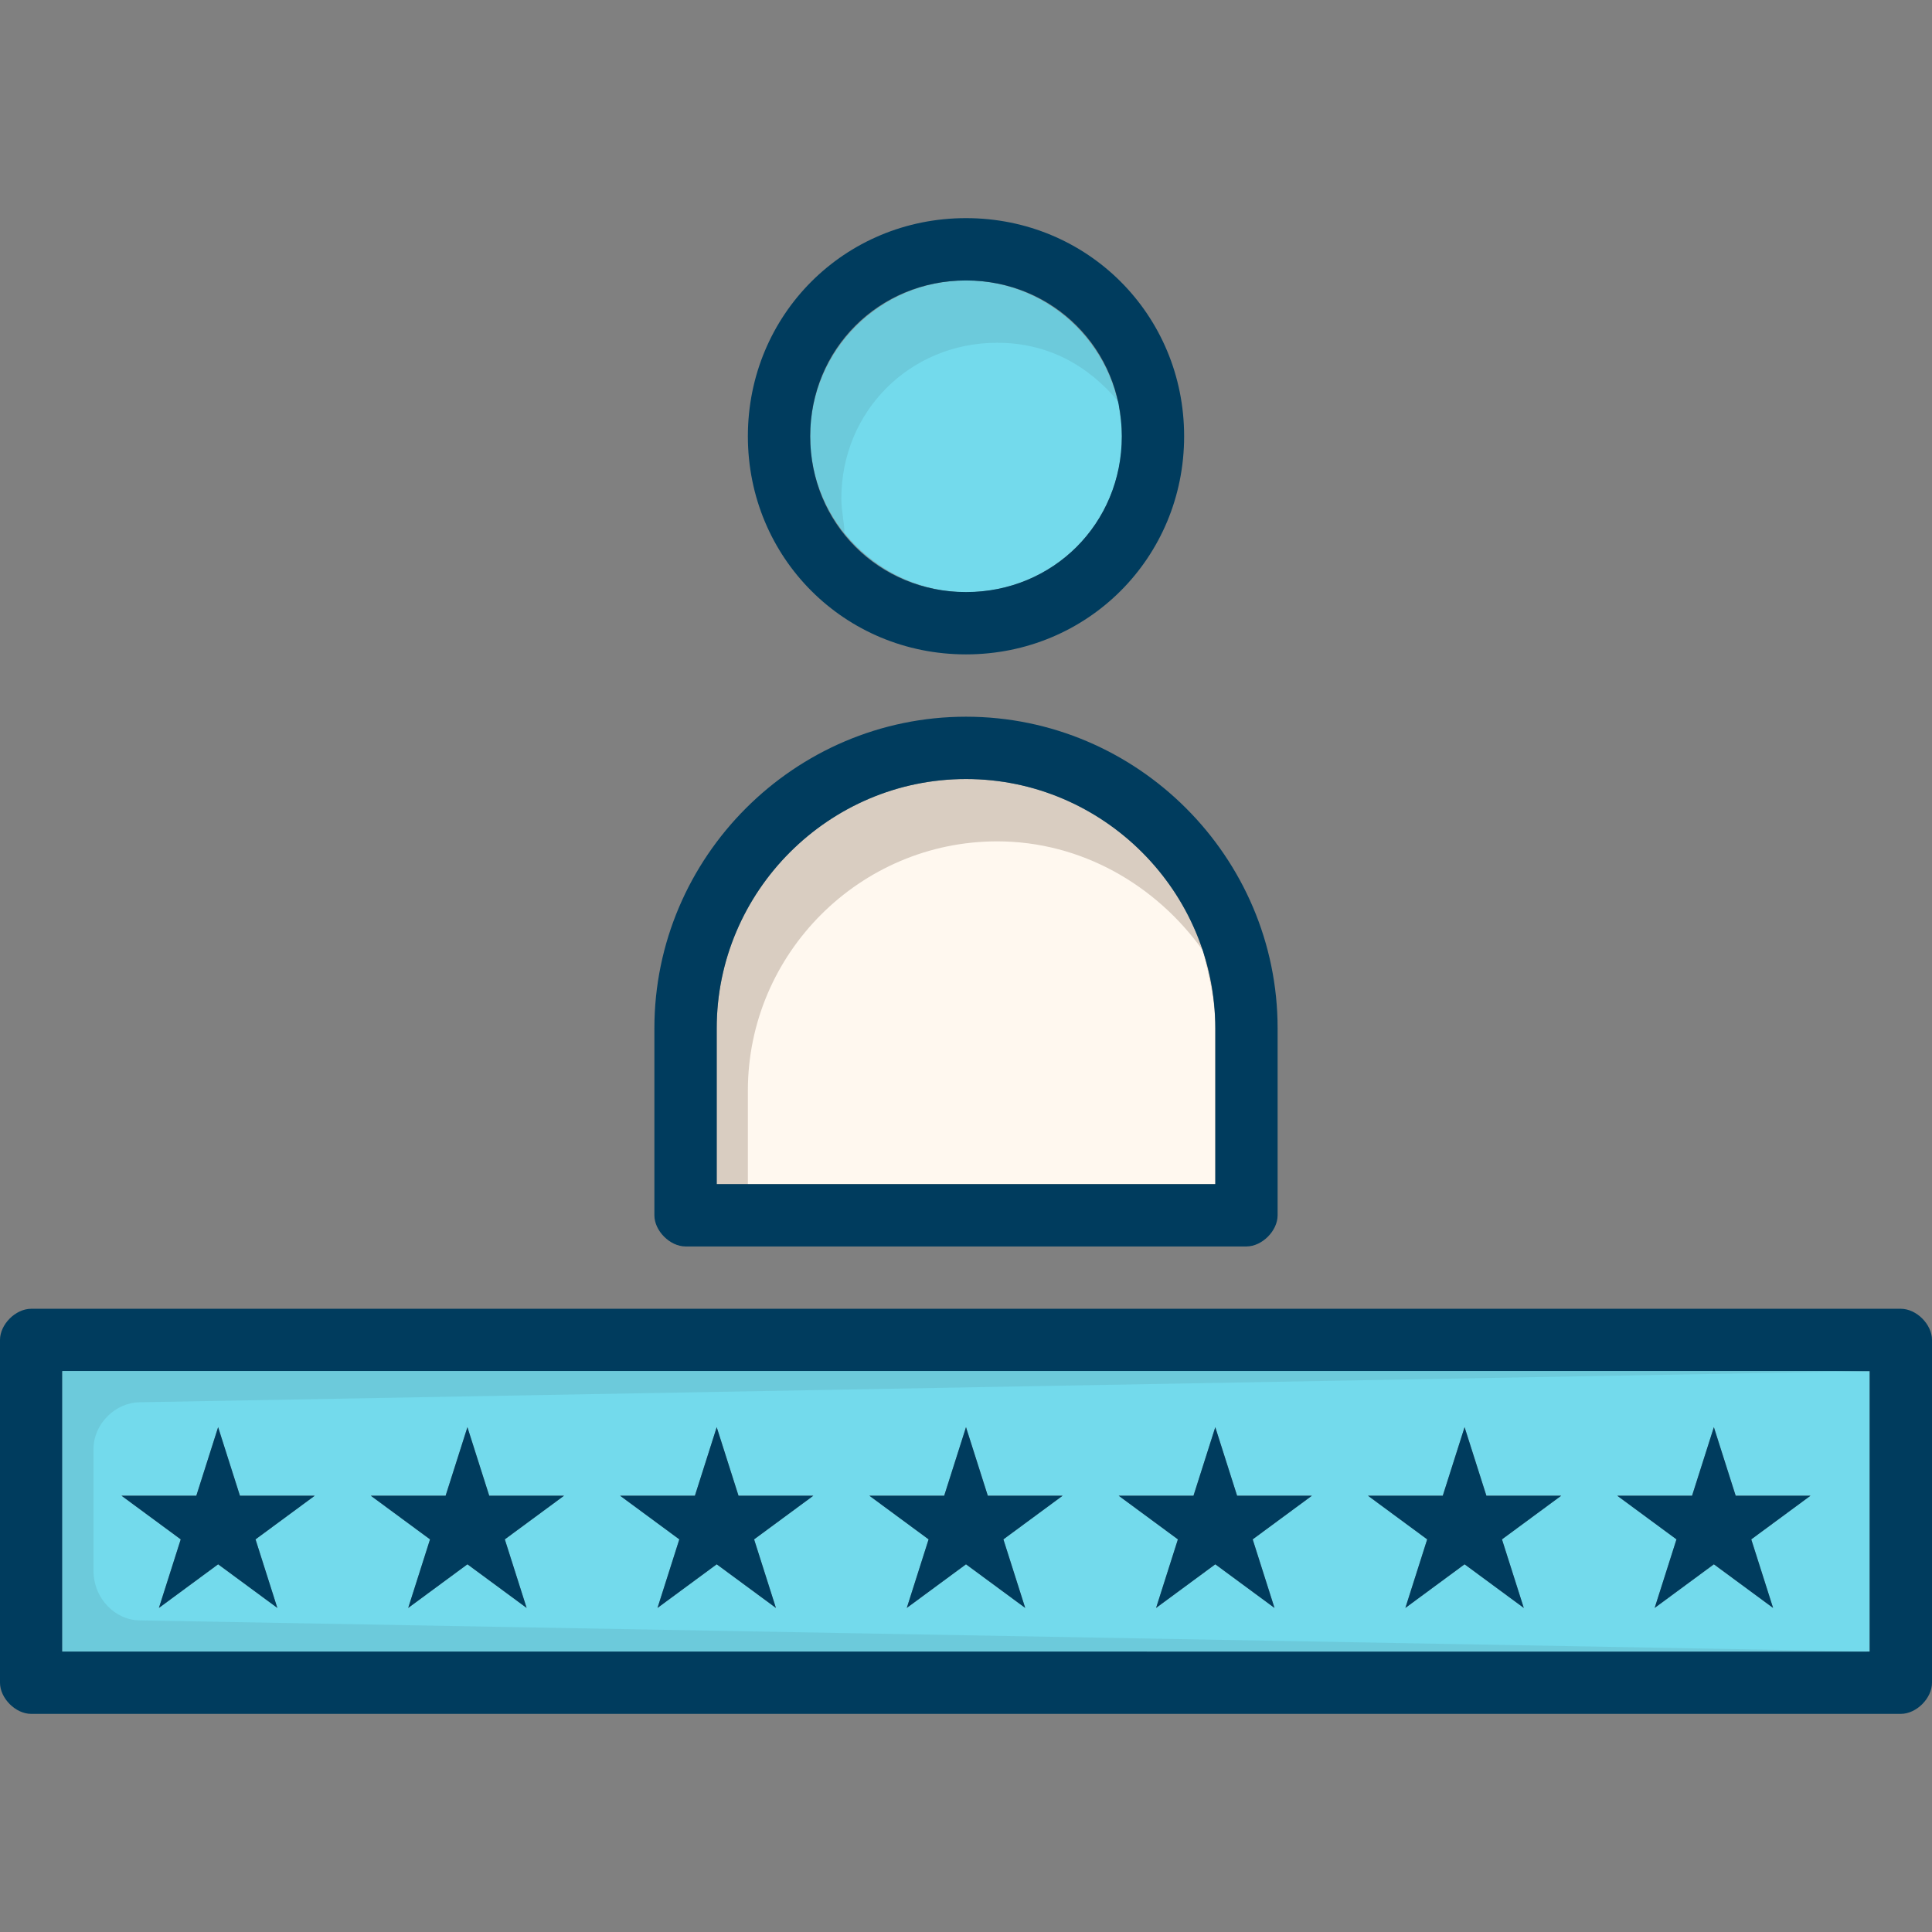 <?xml version="1.0"?>
<svg xmlns="http://www.w3.org/2000/svg" xmlns:xlink="http://www.w3.org/1999/xlink" version="1.1" id="Layer_1" x="0px" y="0px" viewBox="0 0 496 496" style="enable-background:new 0 0 496 496;" xml:space="preserve" width="512px" height="512px" class=""><rect x="0" y="0" width="496" height="496" fill="#808080" stroke="none"/><g><path style="fill:#73DAEC" d="M327.2,412.8l-5.6-17.6l15.2-11.2h-19.2l-5.6-17.6l-5.6,17.6h-19.2l15.2,11.2l-5.6,17.6l15.2-11.2  L327.2,412.8z M391.2,412.8l-5.6-17.6l15.2-11.2h-19.2l-5.6-17.6l-5.6,17.6h-19.2l15.2,11.2l-5.6,17.6l15.2-11.2L391.2,412.8z   M455.2,412.8l-5.6-17.6l15.2-11.2h-19.2l-5.6-17.6l-5.6,17.6h-19.2l15.2,11.2l-5.6,17.6l15.2-11.2L455.2,412.8z M135.2,412.8  l-5.6-17.6l15.2-11.2h-19.2l-5.6-17.6l-5.6,17.6H95.2l15.2,11.2l-5.6,17.6l15.2-11.2L135.2,412.8z M31.2,384l15.2,11.2l-5.6,17.6  L56,401.6l15.2,11.2l-5.6-17.6L80.8,384H61.6L56,366.4L50.4,384H31.2z M223.2,384l15.2,11.2l-5.6,17.6l15.2-11.2l15.2,11.2  l-5.6-17.6l15.2-11.2h-19.2l-5.6-17.6l-5.6,17.6H223.2z M208.8,384h-19.2l-5.6-17.6l-5.6,17.6h-19.2l15.2,11.2l-5.6,17.6l15.2-11.2  l15.2,11.2l-5.6-17.6L208.8,384z M480,424H16v-72h464V424z" data-original="#FF9900" class="" data-old_color="#FF9900"/><path style="fill:#D9CDC1;" d="M312,264v40H184v-40c0-35.2,28.8-64,64-64S312,228.8,312,264z" data-original="#D9CDC1" class=""/><circle style="fill:#6CCADB" cx="248" cy="112" r="40" data-original="#FF7D00" class="active-path" data-old_color="#6CCBDC"/><path style="fill:#FFF8EF;" d="M256,216c-35.2,0-64,28.8-64,64v24h120v-40c0-7.2-1.6-13.6-3.2-20C296.8,227.2,277.6,216,256,216z" data-original="#FFF8EF" class=""/><path style="fill:#73DAEC" d="M288,112c0-3.2-0.8-6.4-0.8-8.8c-8-9.6-18.4-15.2-31.2-15.2c-22.4,0-40,17.6-40,40  c0,3.2,0.8,6.4,0.8,8.8c7.2,8.8,18.4,15.2,31.2,15.2C270.4,152,288,134.4,288,112z" data-original="#FF9900" class="" data-old_color="#FF9900"/><g>
	<polygon style="fill:#003C5E" points="449.6,395.2 455.2,412.8 440,401.6 424.8,412.8 430.4,395.2 415.2,384 434.4,384 440,366.4    445.6,384 464.8,384  " data-original="#42210B" class="" data-old_color="#003c5e"/>
	<polygon style="fill:#003C5E" points="385.6,395.2 391.2,412.8 376,401.6 360.8,412.8 366.4,395.2 351.2,384 370.4,384 376,366.4    381.6,384 400.8,384  " data-original="#42210B" class="" data-old_color="#003c5e"/>
	<polygon style="fill:#003C5E" points="321.6,395.2 327.2,412.8 312,401.6 296.8,412.8 302.4,395.2 287.2,384 306.4,384 312,366.4    317.6,384 336.8,384  " data-original="#42210B" class="" data-old_color="#003c5e"/>
	<polygon style="fill:#003C5E" points="238.4,395.2 223.2,384 242.4,384 248,366.4 253.6,384 272.8,384 257.6,395.2 263.2,412.8    248,401.6 232.8,412.8  " data-original="#42210B" class="" data-old_color="#003c5e"/>
	<path style="fill:#003C5E" d="M248,72c-22.4,0-40,17.6-40,40s17.6,40,40,40s40-17.6,40-40S270.4,72,248,72z M248,168   c-31.2,0-56-24.8-56-56s24.8-56,56-56s56,24.8,56,56S279.2,168,248,168z" data-original="#42210B" class="" data-old_color="#003c5e"/>
	<polygon style="fill:#003C5E" points="193.6,395.2 199.2,412.8 184,401.6 168.8,412.8 174.4,395.2 159.2,384 178.4,384 184,366.4    189.6,384 208.8,384  " data-original="#42210B" class="" data-old_color="#003c5e"/>
	<path style="fill:#003C5E" d="M168,264c0-44,36-80,80-80s80,36,80,80v48c0,4-4,8-8,8H176c-4,0-8-4-8-8V264z M184,264v40h128v-40   c0-35.2-28.8-64-64-64S184,228.8,184,264z" data-original="#42210B" class="" data-old_color="#003c5e"/>
	<polygon style="fill:#003C5E" points="129.6,395.2 135.2,412.8 120,401.6 104.8,412.8 110.4,395.2 95.2,384 114.4,384 120,366.4    125.6,384 144.8,384  " data-original="#42210B" class="" data-old_color="#003c5e"/>
	<polygon style="fill:#003C5E" points="46.4,395.2 31.2,384 50.4,384 56,366.4 61.6,384 80.8,384 65.6,395.2 71.2,412.8 56,401.6    40.8,412.8  " data-original="#42210B" class="" data-old_color="#003c5e"/>
	<path style="fill:#003C5E" d="M16,352v72h464v-72H16z M0,432v-88c0-4,4-8,8-8h480c4,0,8,4,8,8v88c0,4-4,8-8,8H8C4,440,0,436,0,432   z" data-original="#42210B" class="" data-old_color="#003c5e"/>
</g><path style="fill:#6CCADB" d="M480,352l-444,8c-6.4,0-12,5.6-12,12v31.2c0,7.2,5.6,12.8,12,12.8l444,8H16v-72H480z" data-original="#FF7D00" class="active-path" data-old_color="#6CCBDC"/></g> </svg>
